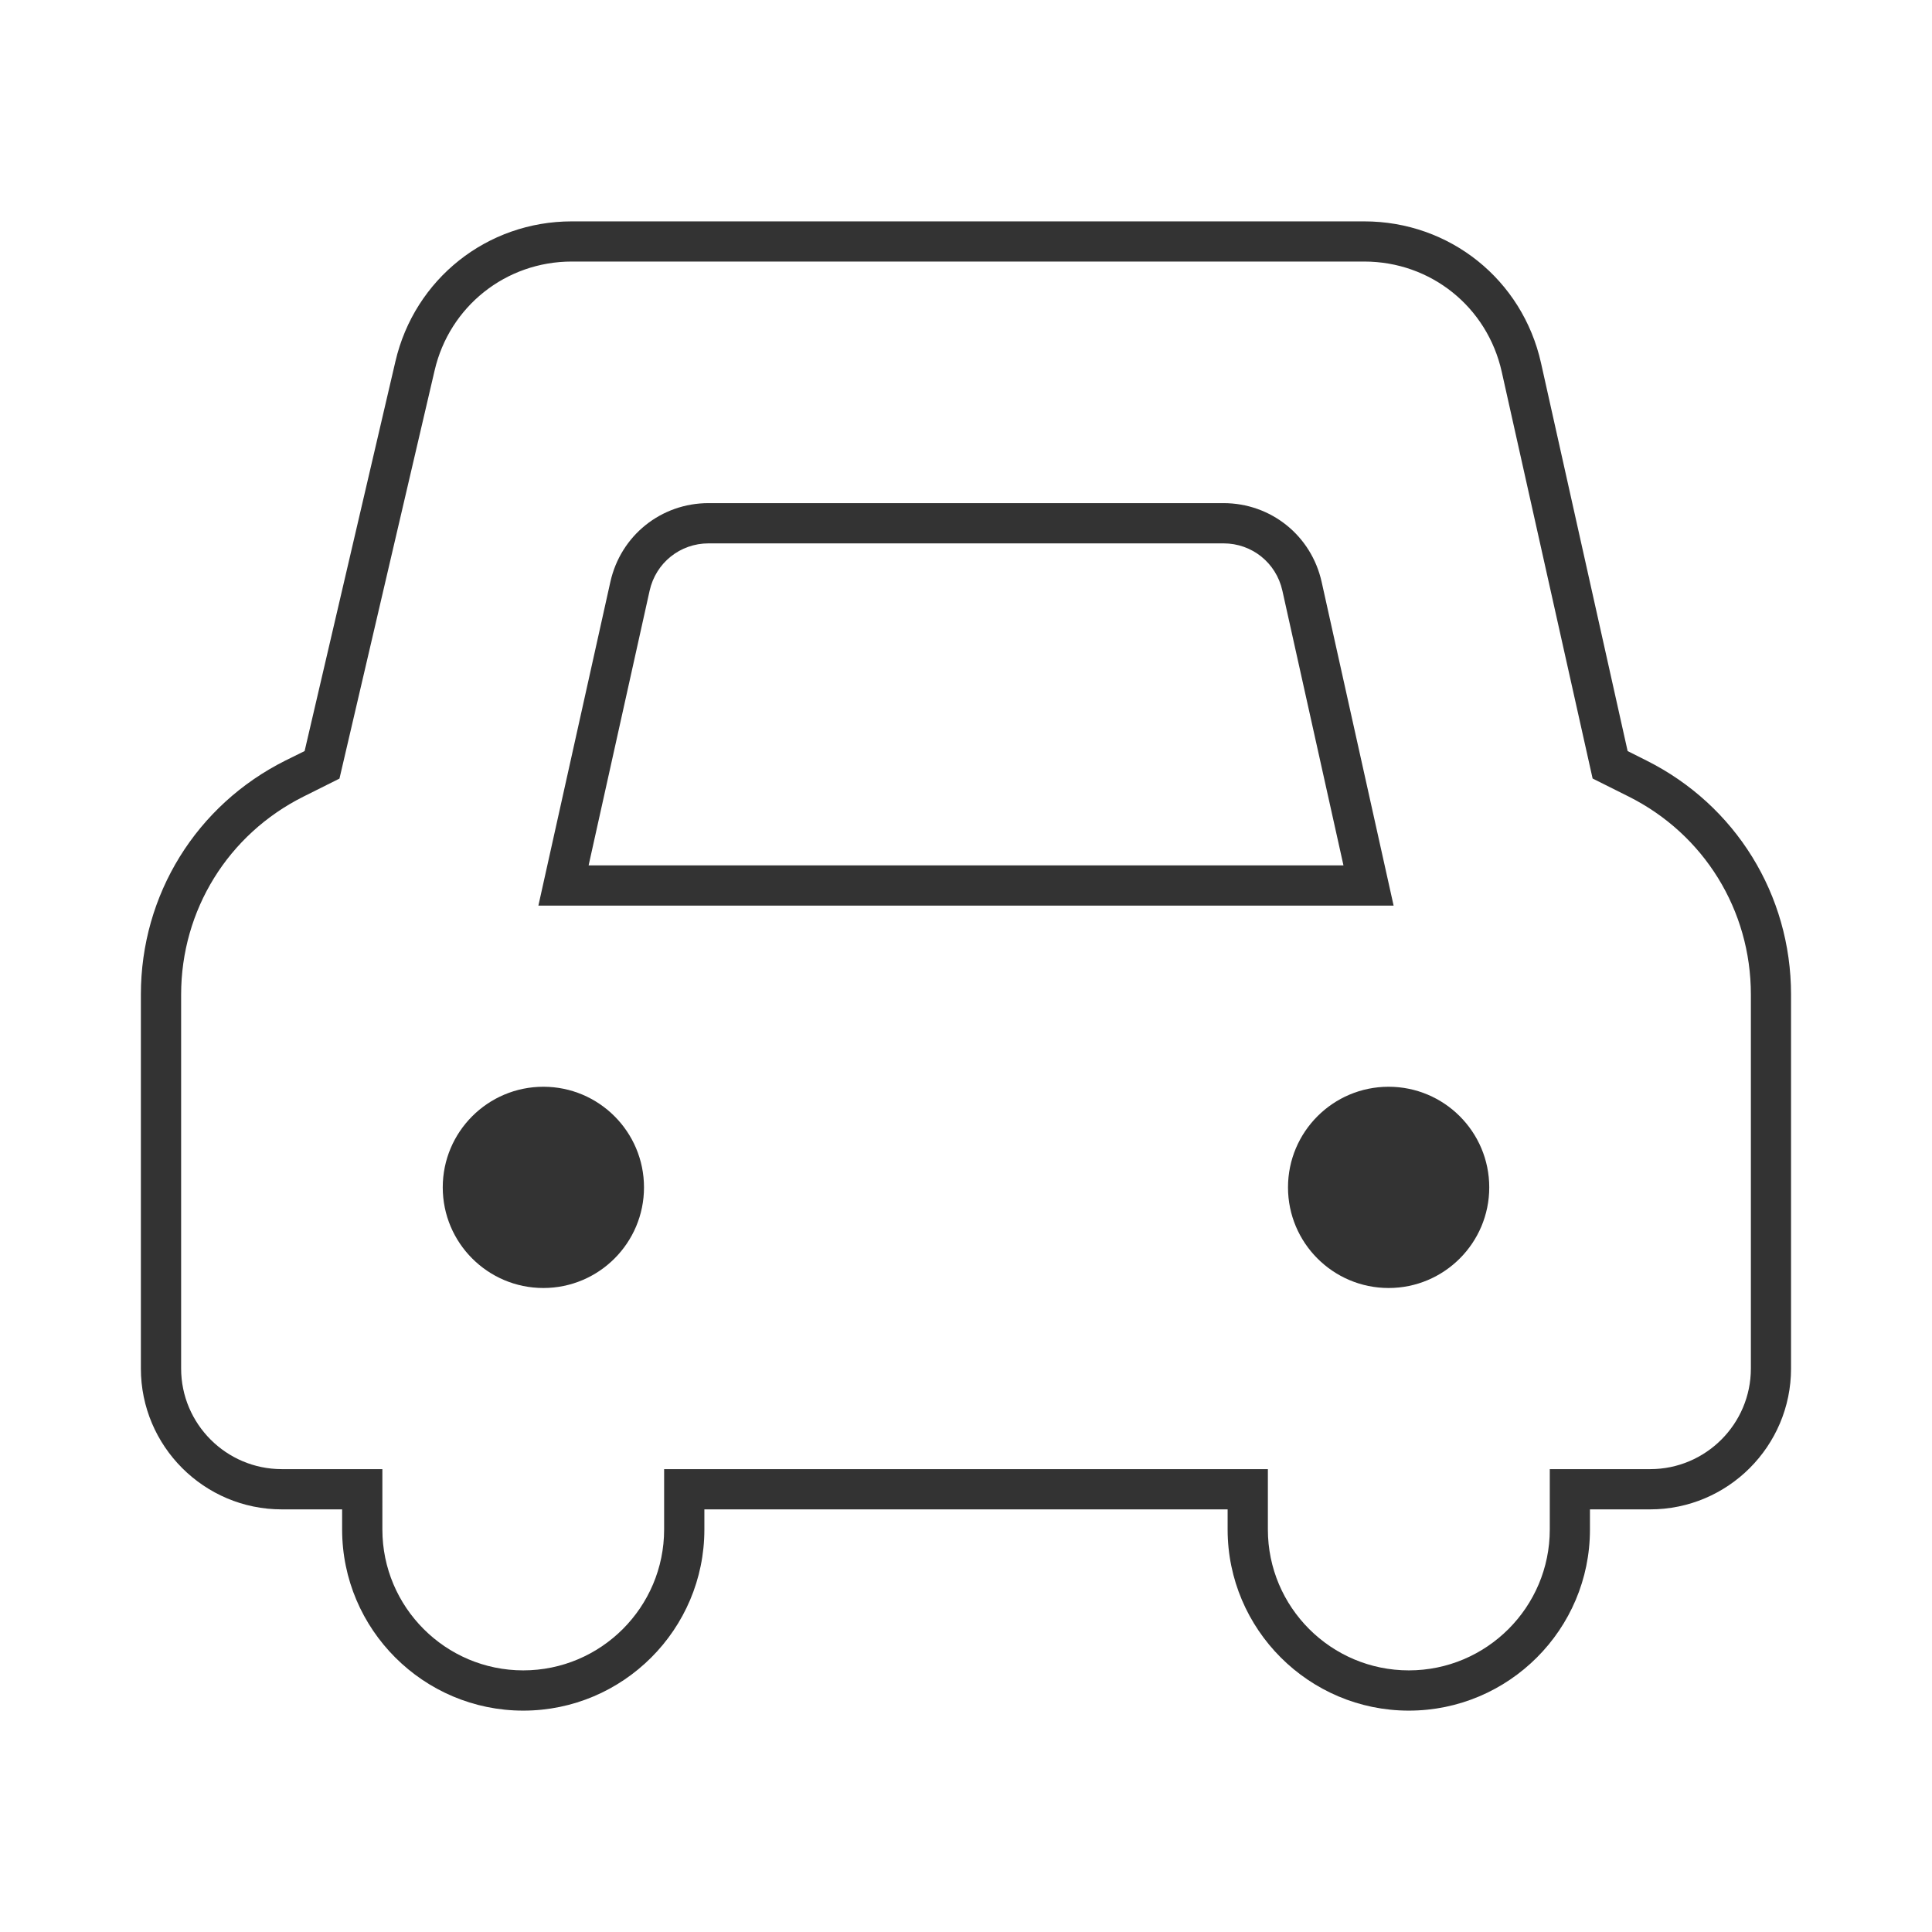 <?xml version="1.0" encoding="iso-8859-1"?>
<svg version="1.1" id="&#x56FE;&#x5C42;_1" xmlns="http://www.w3.org/2000/svg" xmlns:xlink="http://www.w3.org/1999/xlink" x="0px"
	 y="0px" viewBox="0 0 24 24" style="enable-background:new 0 0 24 24;" xml:space="preserve">
<path style="fill-rule:evenodd;clip-rule:evenodd;fill:#333333;" d="M6.75,16C7.44,16,8,15.44,8,14.75S7.44,13.5,6.75,13.5
	S5.5,14.06,5.5,14.75S6.06,16,6.75,16z"/>
<path style="fill-rule:evenodd;clip-rule:evenodd;fill:#333333;" d="M17.25,16c0.69,0,1.25-0.56,1.25-1.25s-0.56-1.25-1.25-1.25
	S16,14.06,16,14.75S16.56,16,17.25,16z"/>
<path style="fill:#333333;" d="M17.501,21.25c-1.241,0-2.251-1.01-2.251-2.25v-0.25h-6.5V19c0,1.24-1.009,2.25-2.25,2.25
	c-1.24,0-2.25-1.01-2.25-2.25v-0.25H3.5c-0.965,0-1.75-0.785-1.75-1.75v-4.646c0-1.239,0.688-2.353,1.797-2.907L3.784,9.33
	l1.128-4.84C5.15,3.465,6.051,2.75,7.103,2.75h9.844c1.062,0,1.965,0.724,2.196,1.759l1.076,4.821l0.233,0.117
	c1.108,0.554,1.797,1.668,1.797,2.907V17c0,0.965-0.785,1.75-1.75,1.75h-0.748V19C19.752,20.24,18.742,21.25,17.501,21.25z
	 M8.25,18.25h7.5V19c0,0.965,0.785,1.75,1.751,1.75s1.751-0.785,1.751-1.75v-0.75H20.5c0.689,0,1.25-0.561,1.25-1.25v-4.646
	c0-1.049-0.582-1.991-1.52-2.46l-0.446-0.223l-1.129-5.053c-0.18-0.806-0.882-1.369-1.708-1.369H7.103
	c-0.818,0-1.519,0.556-1.704,1.353l-1.182,5.07L3.771,9.895c-0.938,0.469-1.521,1.412-1.521,2.46V17c0,0.689,0.561,1.25,1.25,1.25
	h1.25V19c0,0.965,0.785,1.75,1.75,1.75S8.25,19.965,8.25,19V18.25z"/>
<path style="fill:#333333;" d="M17.312,11.25H6.688l0.894-4.021C7.71,6.653,8.212,6.25,8.802,6.25h6.396
	c0.59,0,1.092,0.403,1.22,0.979L17.312,11.25z M7.312,10.75h9.377L15.93,7.337c-0.077-0.346-0.378-0.587-0.731-0.587H8.802
	c-0.354,0-0.655,0.242-0.732,0.587L7.312,10.75z"/>
</svg>






